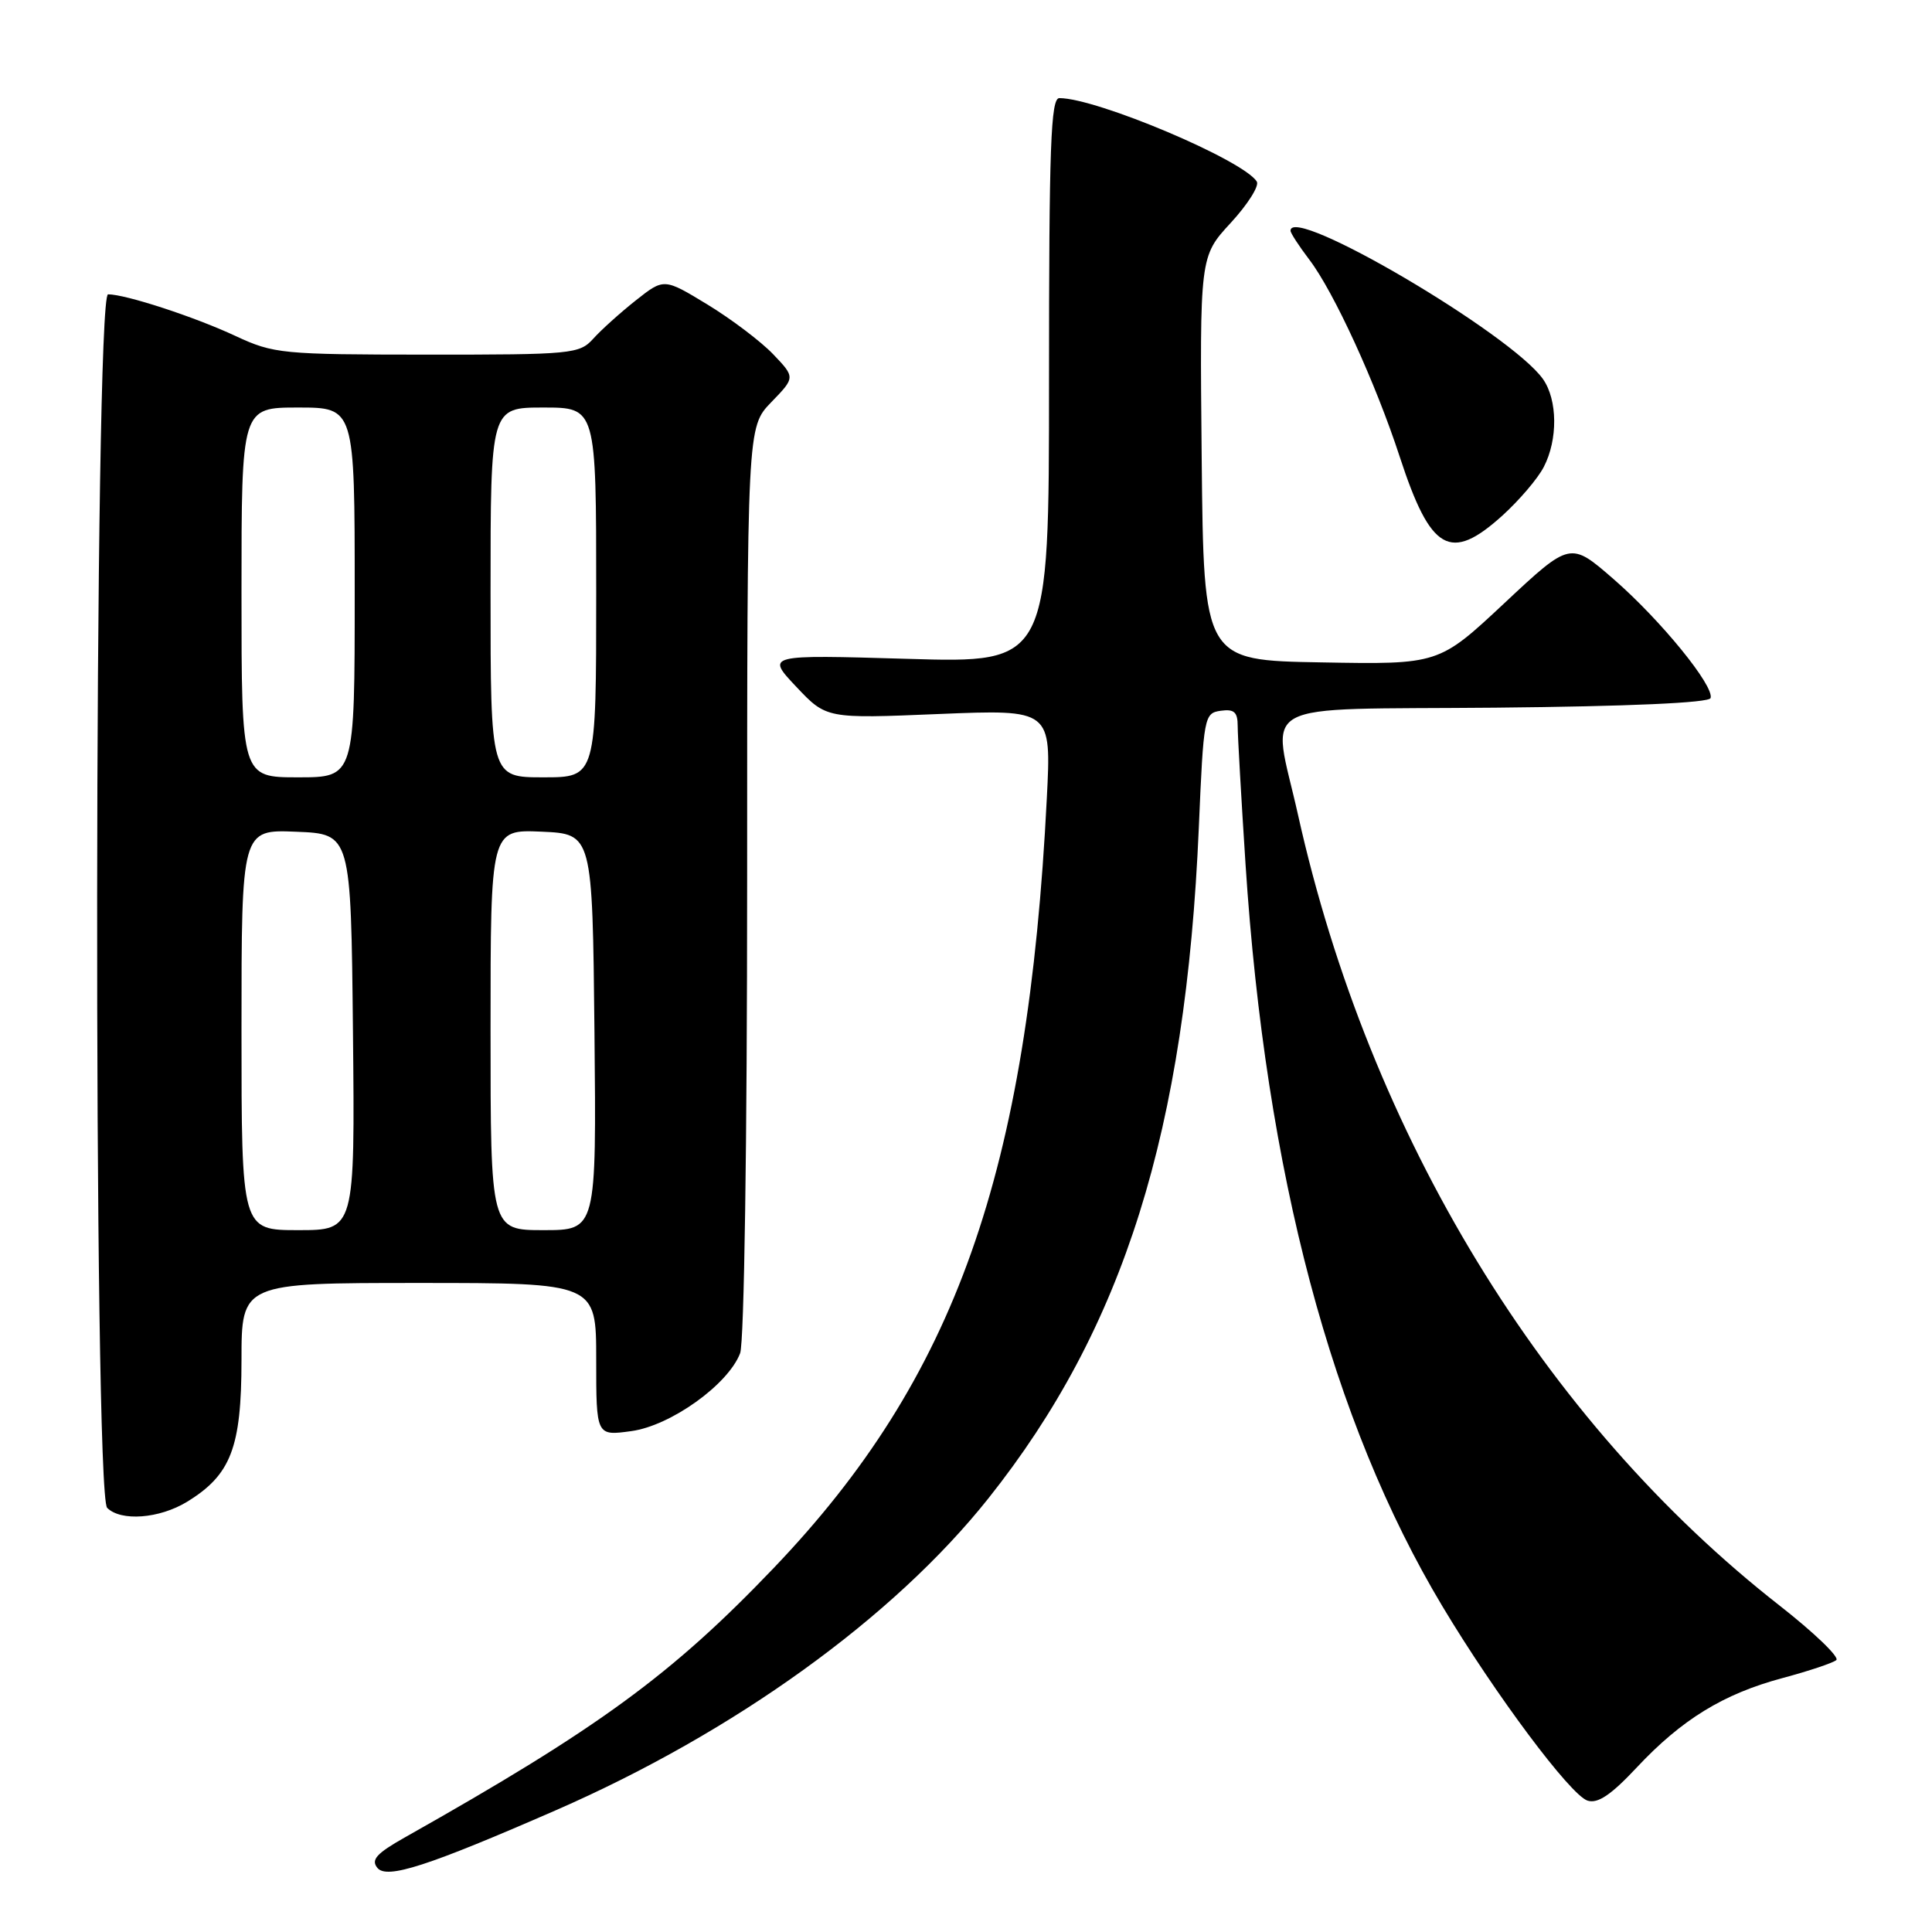 <?xml version="1.0" encoding="UTF-8" standalone="no"?>
<!DOCTYPE svg PUBLIC "-//W3C//DTD SVG 1.1//EN" "http://www.w3.org/Graphics/SVG/1.1/DTD/svg11.dtd" >
<svg xmlns="http://www.w3.org/2000/svg" xmlns:xlink="http://www.w3.org/1999/xlink" version="1.1" viewBox="0 0 256 256">
 <g >
 <path fill="currentColor"
d=" M 73.67 239.86 C 97.34 229.52 118.40 214.34 130.96 198.55 C 148.92 175.97 157.12 149.84 158.85 109.66 C 159.48 94.93 159.56 94.49 161.75 94.18 C 163.53 93.93 164.00 94.35 164.00 96.20 C 164.00 97.48 164.47 105.73 165.04 114.52 C 167.72 155.48 176.44 188.34 191.15 212.88 C 198.12 224.51 208.08 237.85 210.35 238.59 C 211.70 239.03 213.46 237.85 216.85 234.23 C 222.83 227.84 228.35 224.45 236.20 222.35 C 239.67 221.42 242.87 220.35 243.32 219.97 C 243.76 219.58 240.39 216.34 235.82 212.76 C 204.49 188.26 181.46 150.45 172.00 108.00 C 168.54 92.46 165.58 94.07 198.17 93.77 C 215.82 93.60 226.46 93.13 226.66 92.50 C 227.18 90.91 220.03 82.14 213.79 76.72 C 208.07 71.75 208.07 71.75 199.36 79.90 C 190.65 88.05 190.65 88.05 175.08 87.77 C 159.50 87.50 159.50 87.50 159.23 60.75 C 158.97 33.99 158.97 33.99 163.07 29.54 C 165.33 27.09 166.89 24.62 166.53 24.06 C 164.78 21.22 145.32 13.00 140.37 13.00 C 139.23 13.00 139.00 19.37 139.00 50.43 C 139.00 87.86 139.00 87.86 120.25 87.30 C 101.50 86.75 101.50 86.75 105.50 90.99 C 109.50 95.23 109.50 95.23 124.40 94.61 C 139.31 94.00 139.31 94.00 138.71 105.75 C 136.20 155.46 126.58 182.60 102.53 207.76 C 89.00 221.92 79.31 229.00 53.69 243.44 C 49.88 245.59 49.12 246.43 50.01 247.51 C 51.27 249.03 56.67 247.28 73.67 239.86 Z  M 24.76 199.01 C 30.60 195.44 31.99 191.84 32.00 180.25 C 32.00 170.00 32.00 170.00 55.50 170.00 C 79.00 170.00 79.00 170.00 79.00 180.14 C 79.00 190.27 79.00 190.27 83.65 189.63 C 88.87 188.92 96.49 183.46 98.07 179.31 C 98.61 177.91 99.00 151.25 99.00 116.73 C 99.00 56.60 99.00 56.60 102.19 53.30 C 105.38 50.01 105.38 50.01 102.44 46.93 C 100.82 45.24 96.91 42.28 93.74 40.35 C 87.98 36.85 87.98 36.85 84.24 39.81 C 82.18 41.44 79.64 43.73 78.60 44.89 C 76.78 46.90 75.78 47.00 56.60 46.99 C 37.35 46.98 36.28 46.88 31.21 44.52 C 25.75 41.97 16.64 39.00 14.32 39.00 C 12.47 39.00 12.35 197.95 14.20 199.80 C 16.02 201.62 21.11 201.23 24.76 199.01 Z  M 199.06 68.33 C 201.30 66.30 203.78 63.40 204.56 61.87 C 206.44 58.25 206.39 53.00 204.46 50.24 C 200.27 44.27 171.00 27.05 171.00 30.57 C 171.00 30.88 172.12 32.60 173.48 34.39 C 176.74 38.66 182.28 50.74 185.48 60.55 C 189.57 73.06 192.17 74.55 199.06 68.33 Z  M 32.00 136.46 C 32.00 109.91 32.00 109.91 39.25 110.21 C 46.50 110.50 46.50 110.50 46.77 136.75 C 47.03 163.00 47.03 163.00 39.52 163.00 C 32.00 163.00 32.00 163.00 32.00 136.46 Z  M 65.00 136.45 C 65.00 109.91 65.00 109.91 71.75 110.20 C 78.50 110.50 78.50 110.50 78.77 136.75 C 79.03 163.00 79.03 163.00 72.02 163.00 C 65.00 163.00 65.00 163.00 65.00 136.45 Z  M 32.00 78.50 C 32.00 54.00 32.00 54.00 39.50 54.00 C 47.00 54.00 47.00 54.00 47.00 78.50 C 47.00 103.00 47.00 103.00 39.50 103.00 C 32.00 103.00 32.00 103.00 32.00 78.50 Z  M 65.00 78.50 C 65.00 54.00 65.00 54.00 72.00 54.00 C 79.00 54.00 79.00 54.00 79.00 78.50 C 79.00 103.00 79.00 103.00 72.00 103.00 C 65.00 103.00 65.00 103.00 65.00 78.50 Z "/>
</g>
</svg>